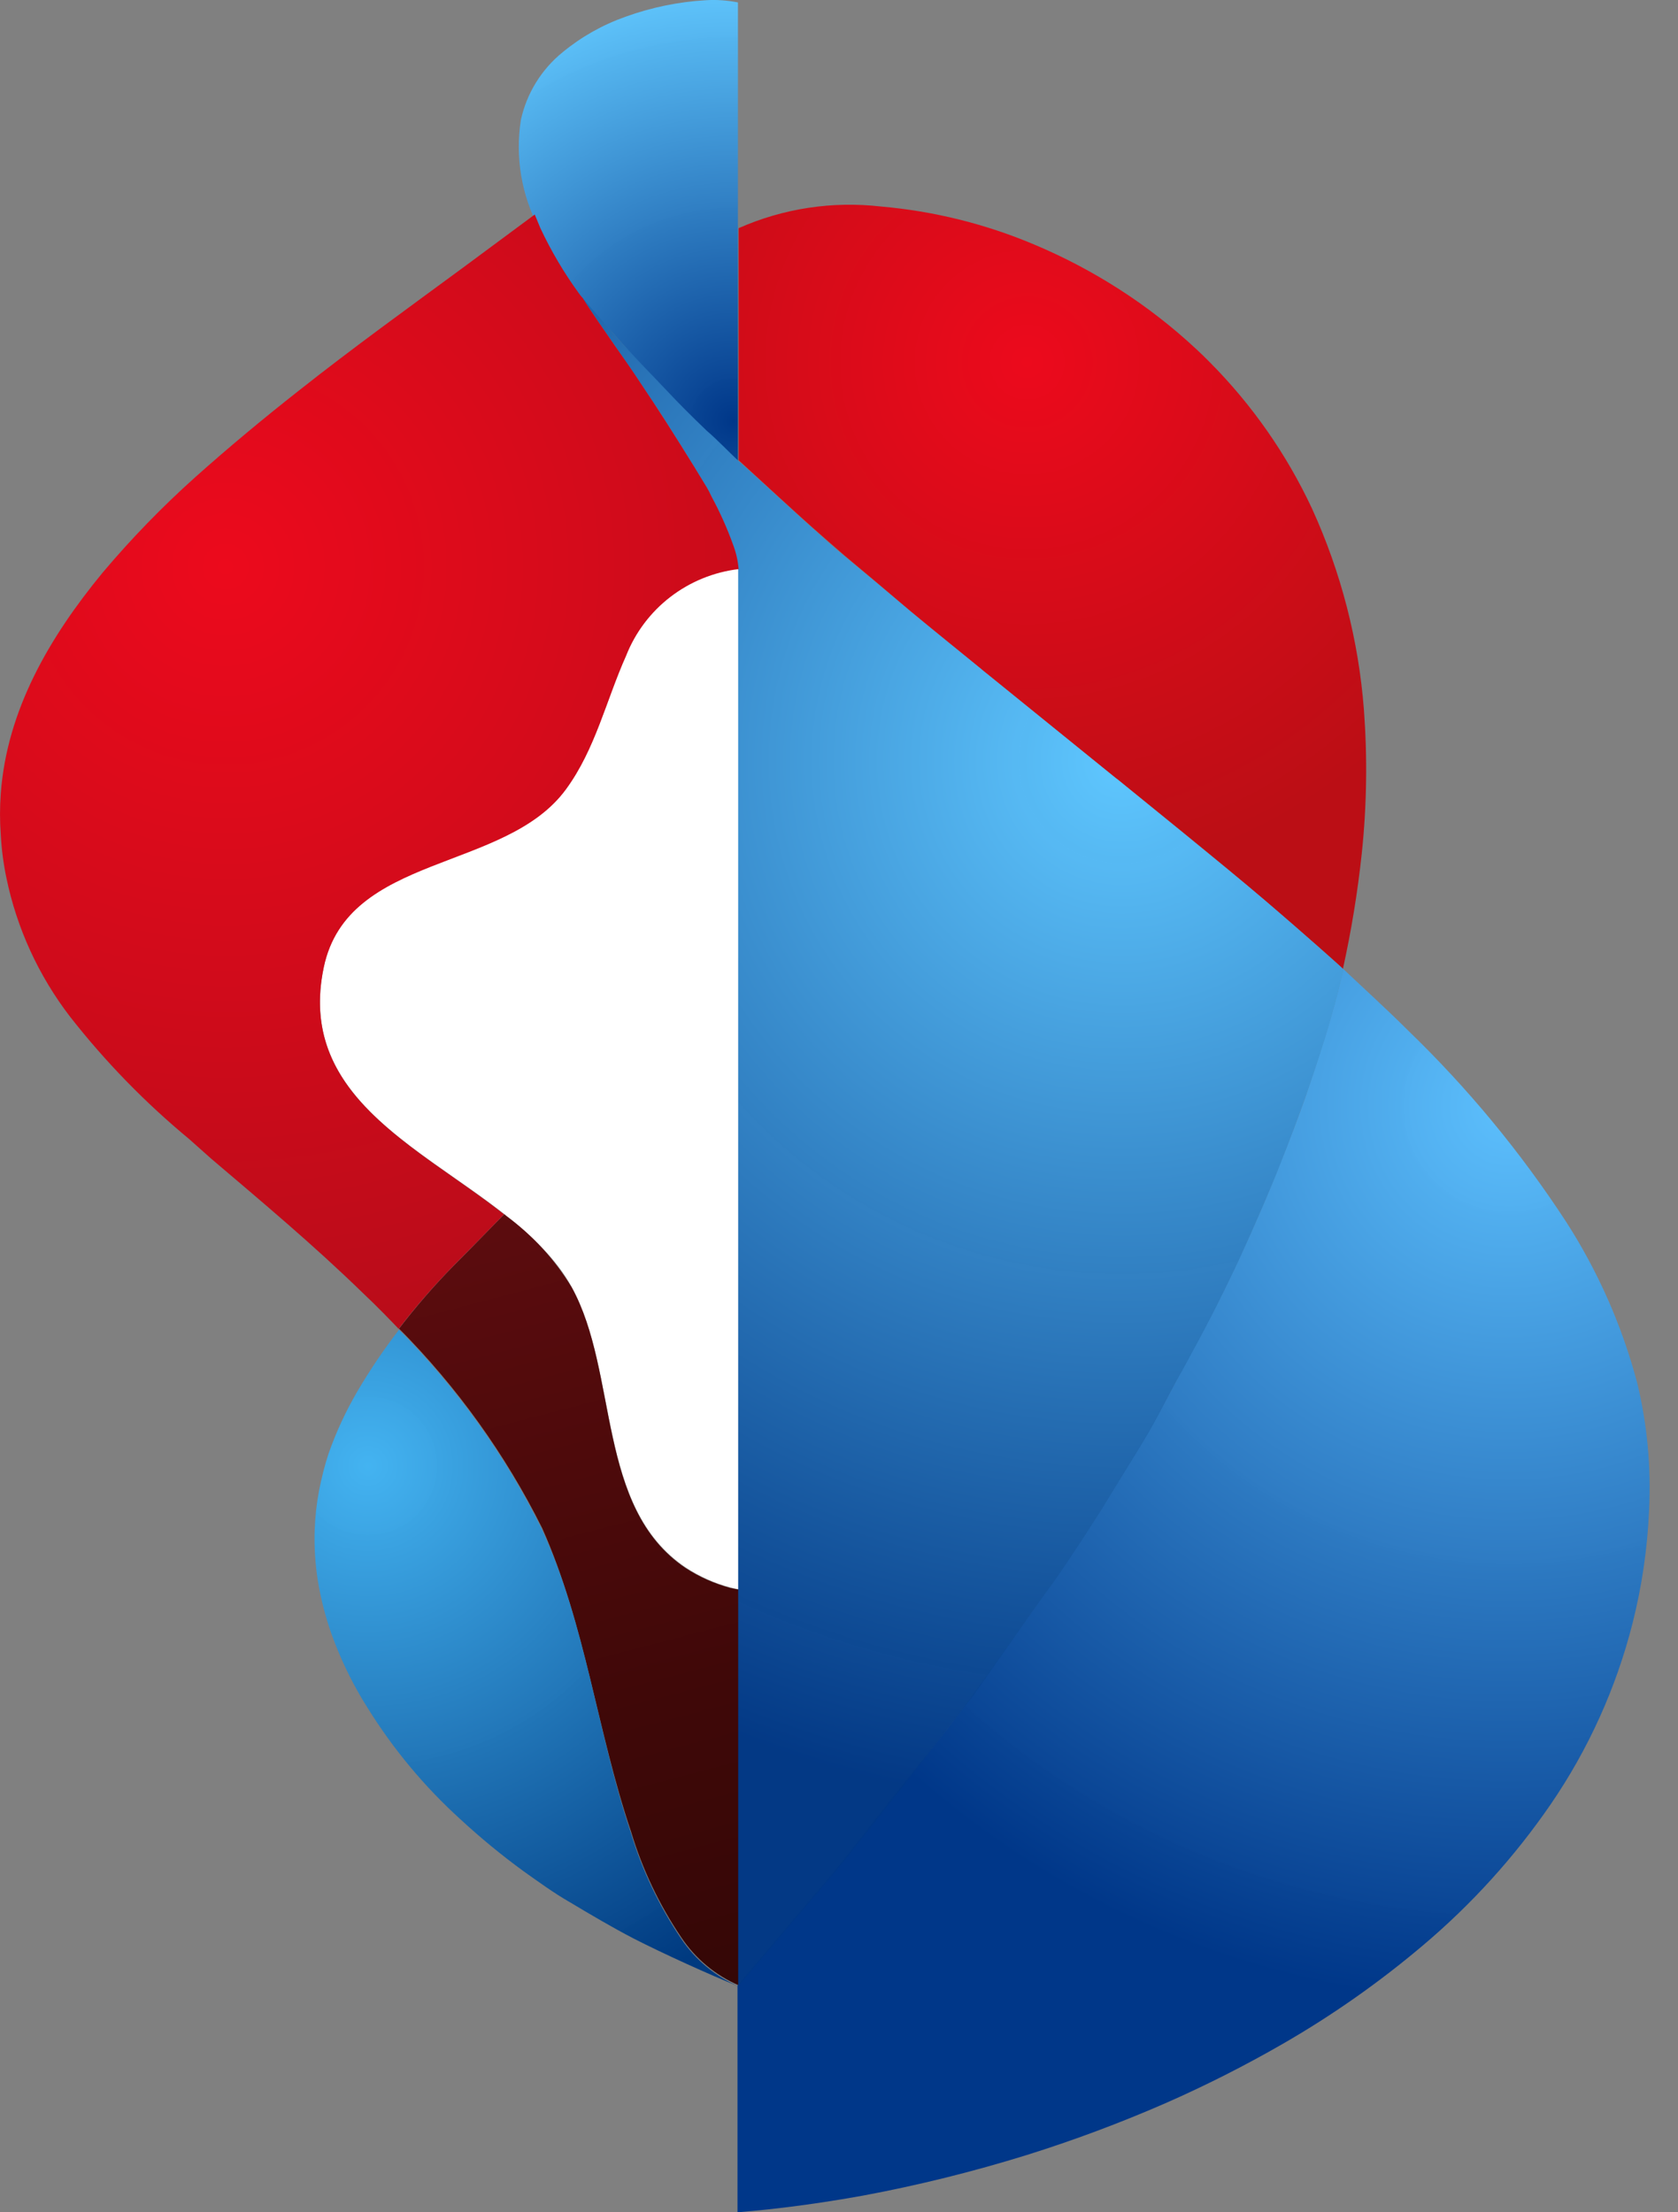 <svg width="22" height="29" viewBox="0 0 22 29" fill="none" xmlns="http://www.w3.org/2000/svg">
<rect x="0" y="0" width="22" height="29" fill="#808080" stroke="none"/>
<path d="M9.684 7.454C9.358 7.493 9.049 7.619 8.789 7.819C8.529 8.019 8.328 8.286 8.208 8.592C7.947 9.174 7.805 9.817 7.421 10.34C6.625 11.431 4.561 11.176 4.245 12.674C3.782 14.874 6.645 15.338 7.495 16.87C8.117 18.007 7.813 19.755 8.99 20.548C9.17 20.666 9.368 20.755 9.576 20.81C9.612 20.82 9.649 20.828 9.687 20.833L9.684 7.454Z" fill="white"/>
<path d="M9.686 20.838L9.576 20.816C9.367 20.76 9.168 20.672 8.987 20.554C7.81 19.761 8.114 17.995 7.495 16.875C7.275 16.512 6.985 16.195 6.642 15.943L6.611 15.917C6.474 16.054 6.272 16.267 5.945 16.594C5.691 16.853 5.453 17.128 5.232 17.416C5.993 18.182 6.626 19.065 7.108 20.031C7.677 21.307 7.83 22.698 8.274 24.011C8.422 24.504 8.645 24.972 8.933 25.398C9.119 25.676 9.382 25.895 9.689 26.026V20.824L9.686 20.838Z" fill="url(#paint0_linear_276_366)"/>
<path d="M8.288 4.651C8.413 4.788 8.572 4.953 8.714 5.101C8.856 5.248 9.05 5.447 9.257 5.646C9.385 5.769 9.541 5.931 9.675 6.044V0.032C9.536 0.004 9.393 -0.006 9.251 0.003C8.893 0.024 8.54 0.097 8.202 0.219C7.901 0.325 7.621 0.483 7.375 0.686C7.098 0.911 6.905 1.224 6.829 1.573C6.753 2.06 6.837 2.559 7.068 2.994C7.209 3.293 7.378 3.579 7.571 3.847C7.571 3.847 7.713 4.02 7.793 4.108C7.955 4.273 8.123 4.461 8.288 4.651Z" fill="url(#paint1_radial_276_366)"/>
<path d="M17.882 9.302C17.812 8.392 17.582 7.501 17.203 6.67C16.869 5.954 16.413 5.302 15.855 4.742C15.801 4.688 15.745 4.632 15.688 4.58C15.375 4.288 15.036 4.024 14.676 3.793C14.321 3.565 13.947 3.368 13.558 3.205C12.919 2.935 12.24 2.767 11.549 2.707C10.913 2.634 10.269 2.732 9.684 2.991V6.033C10.025 6.346 10.434 6.721 10.642 6.906C10.787 7.034 10.926 7.156 11.071 7.281L11.495 7.636L11.935 8.009C12.117 8.162 12.771 8.691 12.848 8.757L12.976 8.859L14.627 10.198L14.664 10.226C14.886 10.405 16.026 11.323 16.586 11.804C17.146 12.284 17.567 12.657 17.607 12.7C17.717 12.2 17.8 11.695 17.854 11.187C17.92 10.561 17.929 9.93 17.882 9.302Z" fill="url(#paint2_radial_276_366)"/>
<path d="M21.464 18.123C21.265 17.376 20.951 16.664 20.532 16.014C19.939 15.105 19.246 14.266 18.465 13.512C18.181 13.228 17.896 12.972 17.612 12.702C17.584 12.83 17.513 13.134 17.371 13.598C17.297 13.839 17.163 14.237 17.112 14.388C17.035 14.607 16.887 14.999 16.788 15.241C16.651 15.596 16.435 16.094 16.242 16.509C15.963 17.106 15.807 17.39 15.497 17.959C15.358 18.212 15.239 18.453 15.065 18.755C15.005 18.857 14.943 18.965 14.869 19.084C14.838 19.133 14.479 19.712 14.443 19.778C14.371 19.889 14.292 20.017 14.243 20.088C13.814 20.744 13.777 20.776 13.709 20.872C13.55 21.088 13.766 20.793 13.465 21.216L12.751 22.223C12.646 22.368 12.29 22.834 11.898 23.32C11.506 23.806 11.102 24.338 10.923 24.551L9.669 26.029V29C10.198 28.957 10.75 28.883 11.315 28.781C12.04 28.646 12.755 28.468 13.459 28.25C14.075 28.057 14.681 27.831 15.273 27.573C15.804 27.34 16.322 27.078 16.825 26.788C17.47 26.416 18.081 25.987 18.65 25.506C19.291 24.966 19.856 24.343 20.33 23.653C20.825 22.931 21.189 22.127 21.404 21.279C21.527 20.794 21.599 20.298 21.621 19.798C21.649 19.235 21.597 18.671 21.464 18.123Z" fill="url(#paint3_radial_276_366)"/>
<path d="M8.93 25.412C8.642 24.986 8.419 24.518 8.271 24.025C7.827 22.7 7.685 21.31 7.105 20.045C6.624 19.079 5.991 18.197 5.232 17.43C5.032 17.689 4.849 17.96 4.683 18.243C4.533 18.5 4.407 18.772 4.308 19.053C4.256 19.212 4.215 19.375 4.183 19.539C4.151 19.708 4.132 19.879 4.126 20.051C4.118 20.272 4.132 20.494 4.166 20.713C4.205 20.955 4.266 21.193 4.348 21.424C4.455 21.721 4.59 22.006 4.751 22.277L4.823 22.393C5.157 22.931 5.565 23.42 6.034 23.846C6.298 24.09 6.576 24.319 6.867 24.531C7.063 24.67 7.262 24.815 7.466 24.932C7.751 25.102 8.021 25.262 8.305 25.41C8.692 25.608 9.3 25.884 9.689 26.041C9.381 25.909 9.117 25.691 8.93 25.412Z" fill="url(#paint4_radial_276_366)"/>
<path d="M17.607 12.699C17.567 12.662 17.109 12.25 16.586 11.804C16.063 11.358 14.88 10.405 14.664 10.226L14.627 10.198L12.976 8.862C12.913 8.813 12.871 8.776 12.848 8.756C12.771 8.694 12.117 8.165 11.935 8.012L11.495 7.642L11.074 7.292C10.92 7.167 10.79 7.045 10.642 6.914C10.434 6.732 10.025 6.346 9.684 6.044C9.553 5.922 9.4 5.76 9.269 5.649C9.061 5.45 8.902 5.291 8.726 5.103C8.55 4.916 8.424 4.791 8.299 4.654C8.123 4.464 7.955 4.276 7.805 4.1L7.634 3.901C7.734 4.063 7.941 4.361 8.046 4.509C8.331 4.93 8.277 4.842 8.561 5.268C8.754 5.553 9.081 6.081 9.26 6.383C9.283 6.42 9.304 6.459 9.323 6.499C9.433 6.705 9.528 6.919 9.607 7.139C9.645 7.239 9.669 7.345 9.678 7.452C9.678 7.452 9.678 20.827 9.678 20.835V26.038L10.932 24.559C11.111 24.346 11.52 23.826 11.907 23.329C12.293 22.831 12.64 22.376 12.76 22.231L13.473 21.213C13.775 20.79 13.559 21.086 13.718 20.87C13.786 20.773 13.823 20.742 14.252 20.085L14.451 19.775C14.488 19.71 14.846 19.13 14.878 19.079C14.951 18.962 15.014 18.854 15.074 18.752C15.247 18.45 15.358 18.209 15.506 17.956C15.816 17.387 15.966 17.103 16.245 16.512C16.438 16.091 16.654 15.596 16.791 15.244C16.89 14.996 17.038 14.601 17.112 14.391C17.166 14.237 17.3 13.842 17.374 13.601C17.516 13.134 17.587 12.83 17.615 12.702L17.607 12.699Z" fill="url(#paint5_radial_276_366)"/>
<path d="M5.229 17.416C5.45 17.128 5.689 16.853 5.943 16.594C6.269 16.267 6.471 16.057 6.608 15.918C5.471 15.022 3.893 14.351 4.245 12.68C4.561 11.181 6.625 11.437 7.421 10.346C7.805 9.822 7.947 9.18 8.208 8.597C8.328 8.292 8.529 8.025 8.789 7.825C9.049 7.625 9.358 7.499 9.684 7.46C9.675 7.352 9.651 7.246 9.613 7.145C9.534 6.925 9.439 6.713 9.328 6.508C9.31 6.467 9.289 6.427 9.266 6.388C9.087 6.09 8.76 5.567 8.566 5.274C8.282 4.848 8.345 4.936 8.052 4.518C7.947 4.367 7.739 4.069 7.64 3.907C7.621 3.887 7.604 3.866 7.589 3.844C7.394 3.576 7.226 3.291 7.085 2.991L7.011 2.812L6.09 3.494C5.363 4.029 4.629 4.558 3.921 5.118C3.455 5.484 2.997 5.865 2.56 6.255C2.127 6.643 1.721 7.061 1.346 7.506C0.644 8.358 0.089 9.314 0.01 10.405C-0.003 10.583 -0.003 10.762 0.01 10.94C0.02 11.131 0.045 11.321 0.084 11.508C0.221 12.17 0.507 12.792 0.919 13.328C1.381 13.918 1.905 14.456 2.483 14.934L2.767 15.187C3.435 15.755 4.115 16.324 4.757 16.949C4.939 17.12 5.112 17.299 5.286 17.481L5.232 17.421L5.229 17.416Z" fill="url(#paint6_radial_276_366)"/>
<defs>
<linearGradient id="paint0_linear_276_366" x1="9.297" y1="26.143" x2="6.616" y2="15.915" gradientUnits="userSpaceOnUse">
<stop stop-color="#350706"/>
<stop offset="0.36" stop-color="#3F0808"/>
<stop offset="0.98" stop-color="#5B0C0E"/>
<stop offset="1" stop-color="#5C0C0E"/>
</linearGradient>
<radialGradient id="paint1_radial_276_366" cx="0" cy="0" r="1" gradientUnits="userSpaceOnUse" gradientTransform="translate(9.621 5.533) scale(5.734 5.734)">
<stop stop-color="#003789"/>
<stop offset="1" stop-color="#5FC7FF" stop-opacity="0.98"/>
</radialGradient>
<radialGradient id="paint2_radial_276_366" cx="0" cy="0" r="1" gradientUnits="userSpaceOnUse" gradientTransform="translate(13.467 4.757) scale(6.845 6.845)">
<stop stop-color="#EC0A1C"/>
<stop offset="1" stop-color="#BB0E15"/>
</radialGradient>
<radialGradient id="paint3_radial_276_366" cx="0" cy="0" r="1" gradientUnits="userSpaceOnUse" gradientTransform="translate(19.784 14.507) scale(11.758 11.758)">
<stop stop-color="#5BC0FF" stop-opacity="0.98"/>
<stop offset="1" stop-color="#003789"/>
</radialGradient>
<radialGradient id="paint4_radial_276_366" cx="0" cy="0" r="1" gradientUnits="userSpaceOnUse" gradientTransform="translate(4.825 19.218) scale(7.681 7.681)">
<stop stop-color="#42B4F3" stop-opacity="0.98"/>
<stop offset="1" stop-color="#003A80"/>
</radialGradient>
<radialGradient id="paint5_radial_276_366" cx="0" cy="0" r="1" gradientUnits="userSpaceOnUse" gradientTransform="translate(14.681 10.03) scale(13.572 13.572)">
<stop stop-color="#5FC7FF"/>
<stop offset="1" stop-color="#003785" stop-opacity="0.98"/>
</radialGradient>
<radialGradient id="paint6_radial_276_366" cx="0" cy="0" r="1" gradientUnits="userSpaceOnUse" gradientTransform="translate(2.946 7.412) scale(15.687 15.687)">
<stop stop-color="#EC0A1C"/>
<stop offset="1" stop-color="#9E0D18"/>
</radialGradient>
</defs>
</svg>
